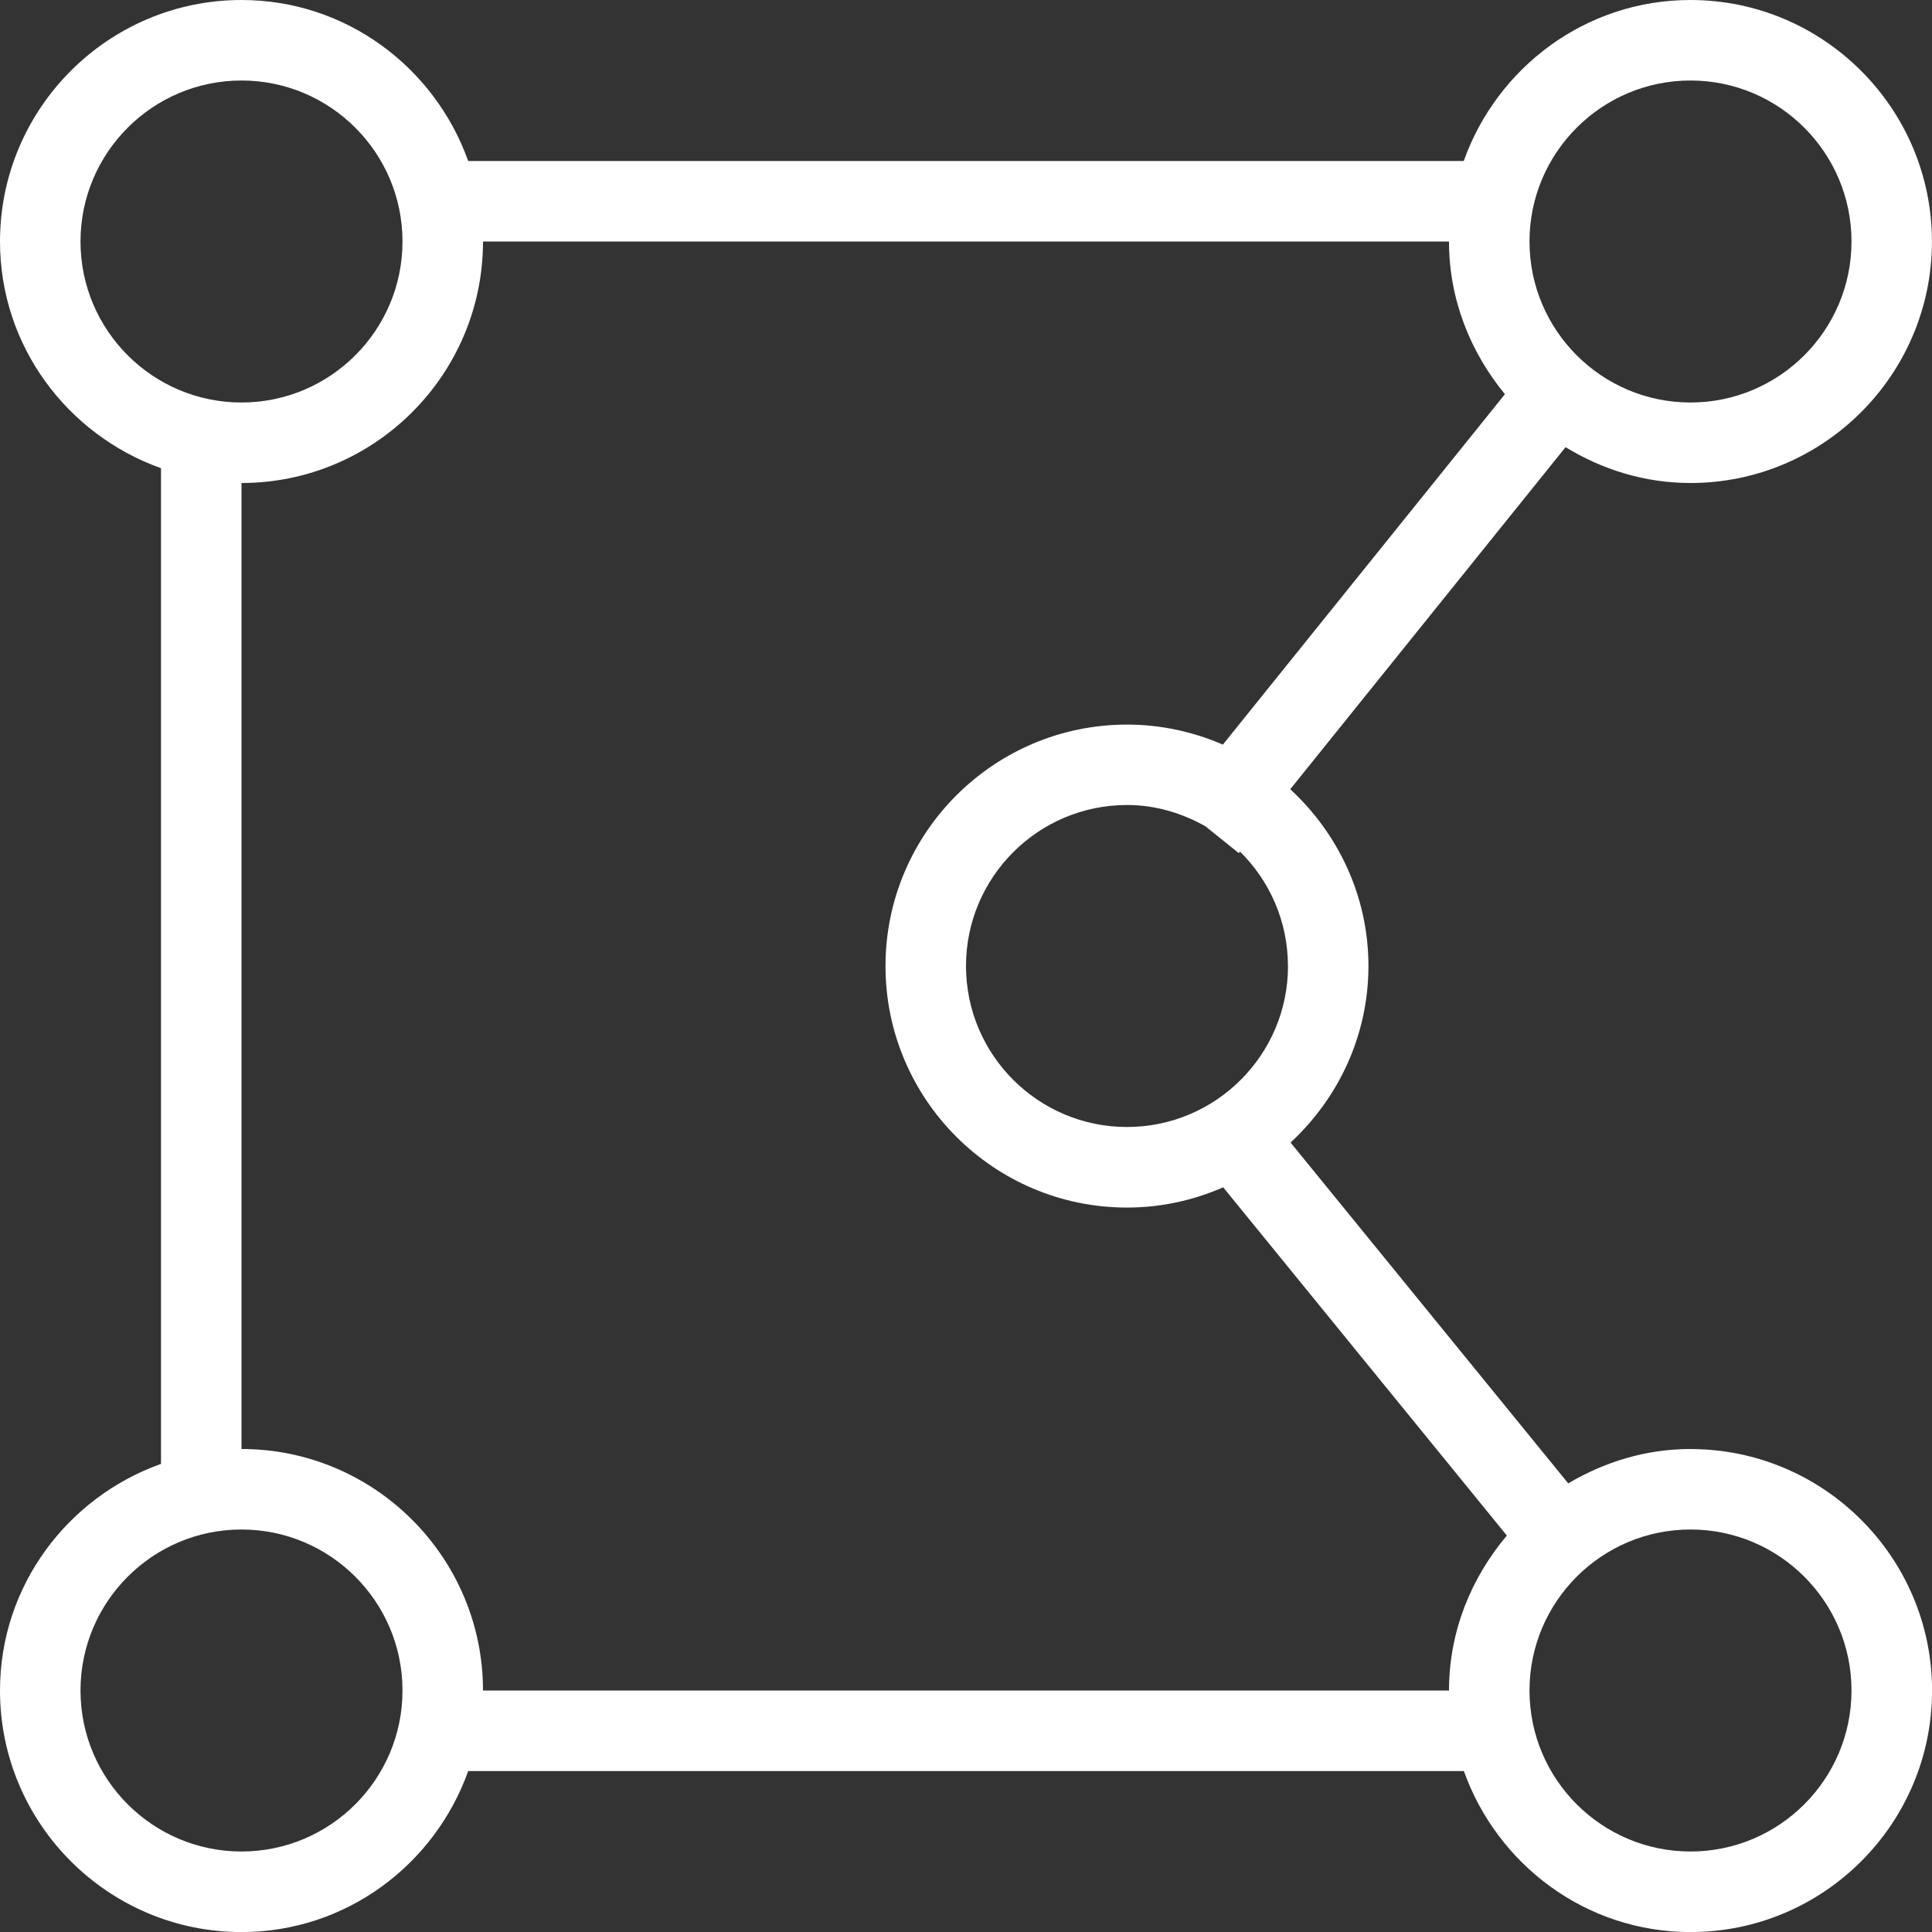 <svg width="60" height="60" viewBox="0 0 60 60" fill="none" xmlns="http://www.w3.org/2000/svg">
<rect x="0" y="0" width="60" height="60" fill="#333333" stroke="none"/>
<g clip-path="url(#clip0_0_150)">
<path d="M52.5 45C51.11 45 49.822 45.405 48.703 46.068L40.08 35.483C41.557 34.112 42.498 32.17 42.498 30C42.498 27.83 41.553 25.88 40.07 24.51L48.62 13.887C49.755 14.58 51.072 15 52.498 15C56.633 15 59.998 11.635 59.998 7.5C59.998 3.365 56.633 0 52.498 0C49.242 0 46.492 2.098 45.458 5H14.54C13.505 2.098 10.755 0 7.5 0C3.365 0 0 3.365 0 7.5C0 10.755 2.098 13.505 5 14.54V45.462C2.098 46.498 0 49.248 0 52.502C0 56.638 3.365 60.002 7.5 60.002C10.755 60.002 13.505 57.905 14.54 55.002H45.462C46.498 57.905 49.248 60.002 52.502 60.002C56.638 60.002 60.002 56.638 60.002 52.502C60.002 48.367 56.638 45.002 52.502 45.002L52.5 45ZM40 30C40 32.758 37.758 35 35 35C32.242 35 30 32.758 30 30C30 27.242 32.242 25 35 25C35.89 25 36.712 25.253 37.438 25.663L38.472 26.495L38.51 26.448C39.428 27.355 39.998 28.61 39.998 30H40ZM52.5 2.5C55.258 2.5 57.5 4.742 57.5 7.5C57.5 10.258 55.258 12.5 52.5 12.5C49.742 12.5 47.5 10.258 47.5 7.5C47.5 4.742 49.742 2.5 52.5 2.5ZM2.5 7.5C2.5 4.742 4.742 2.5 7.5 2.5C10.258 2.5 12.5 4.742 12.5 7.5C12.5 10.258 10.258 12.5 7.5 12.5C4.742 12.5 2.5 10.258 2.5 7.5ZM7.5 57.5C4.742 57.5 2.5 55.258 2.5 52.5C2.5 49.742 4.742 47.5 7.5 47.5C10.258 47.5 12.5 49.742 12.5 52.5C12.5 55.258 10.258 57.5 7.5 57.5ZM15 52.5C15 48.365 11.635 45 7.5 45V15C11.635 15 15 11.635 15 7.5H45C45 9.307 45.67 10.945 46.737 12.242L37.977 23.125C37.062 22.727 36.057 22.503 35 22.503C30.865 22.503 27.5 25.867 27.5 30.003C27.5 34.138 30.865 37.502 35 37.502C36.062 37.502 37.07 37.275 37.987 36.873L46.797 47.688C45.693 48.995 45 50.66 45 52.5H15ZM52.5 57.5C49.742 57.5 47.5 55.258 47.5 52.5C47.5 49.742 49.742 47.5 52.5 47.5C55.258 47.5 57.5 49.742 57.5 52.5C57.5 55.258 55.258 57.5 52.5 57.5Z" fill="white"/>
</g>
<defs>
<clipPath id="clip0_0_150">
<rect width="60" height="60" fill="white"/>
</clipPath>
</defs>
</svg>
